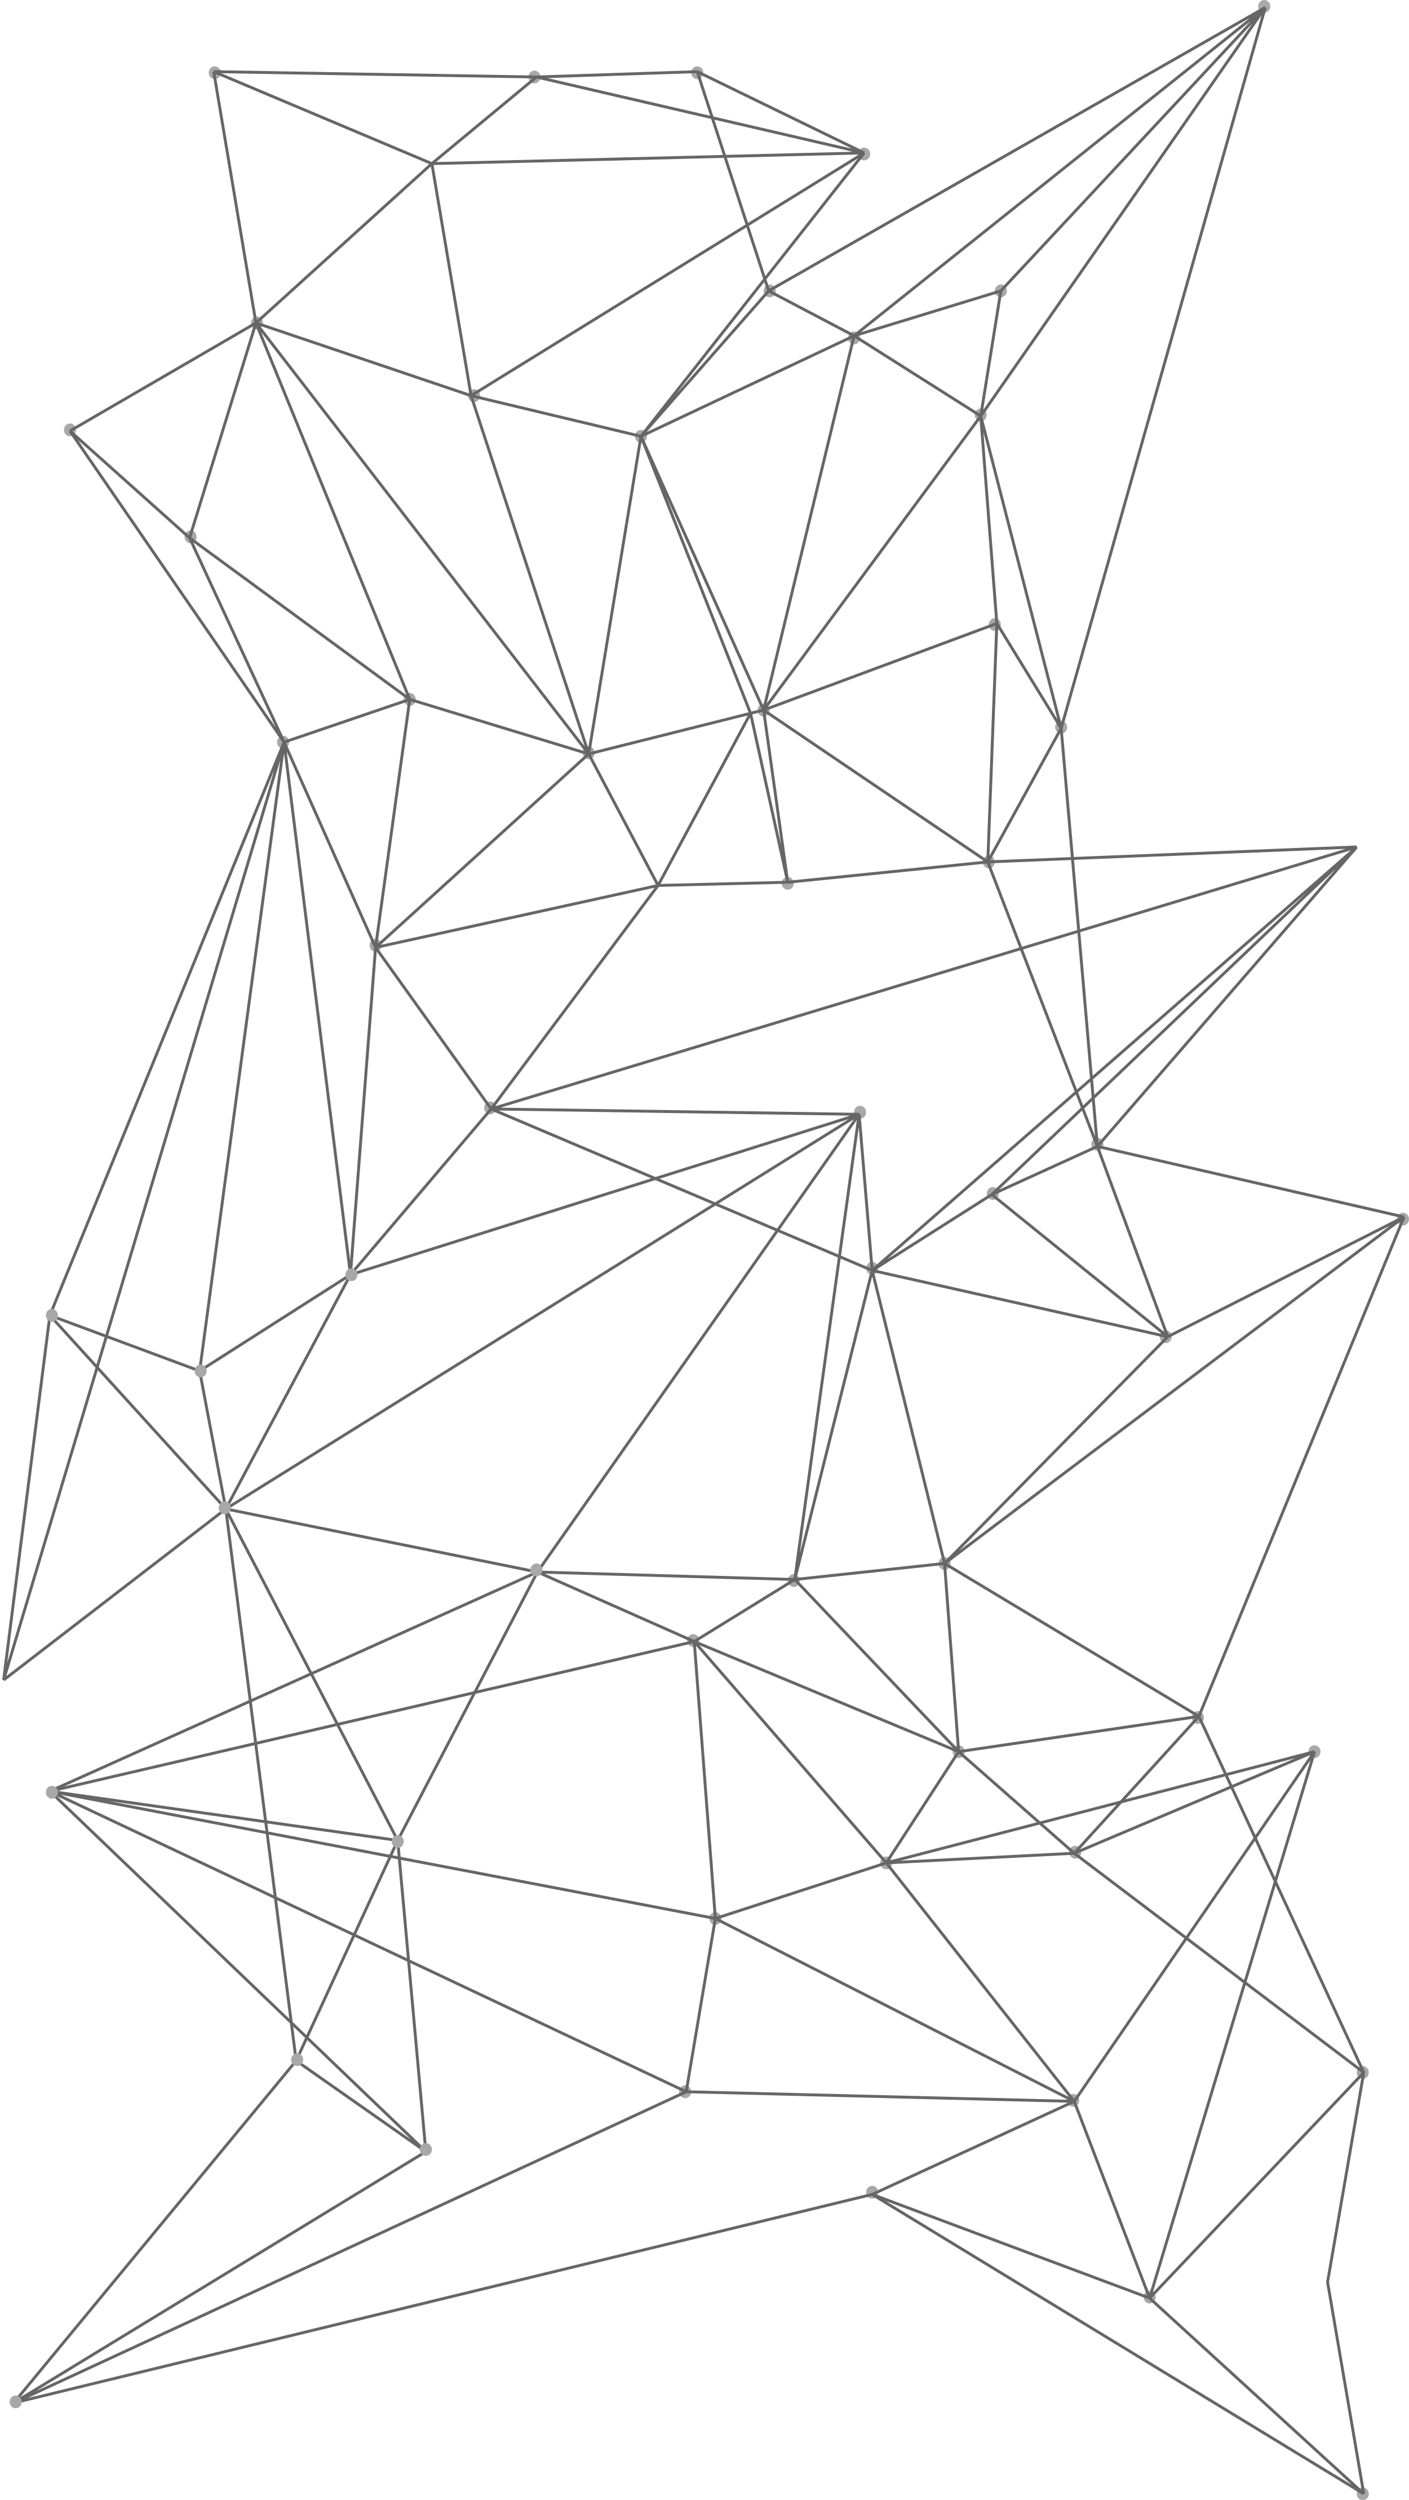 <svg width="389" height="690" viewBox="0 0 389 690" fill="none" xmlns="http://www.w3.org/2000/svg">
<ellipse cx="59.283" cy="20.068" rx="1.665" ry="1.771" fill="#A8A8A8"/>
<ellipse cx="147.541" cy="21.249" rx="1.665" ry="1.771" fill="#A8A8A8"/>
<ellipse cx="192.502" cy="20.068" rx="1.665" ry="1.771" fill="#A8A8A8"/>
<ellipse cx="238.574" cy="42.498" rx="1.665" ry="1.771" fill="#A8A8A8"/>
<ellipse cx="349.034" cy="1.771" rx="1.665" ry="1.771" fill="#A8A8A8"/>
<ellipse cx="212.485" cy="80.274" rx="1.665" ry="1.771" fill="#A8A8A8"/>
<ellipse cx="235.798" cy="93.259" rx="1.665" ry="1.771" fill="#A8A8A8"/>
<ellipse cx="276.319" cy="80.274" rx="1.665" ry="1.771" fill="#A8A8A8"/>
<ellipse cx="270.768" cy="114.508" rx="1.665" ry="1.771" fill="#A8A8A8"/>
<ellipse cx="274.654" cy="172.352" rx="1.665" ry="1.771" fill="#A8A8A8"/>
<ellipse cx="292.971" cy="200.684" rx="1.665" ry="1.771" fill="#A8A8A8"/>
<ellipse cx="272.989" cy="237.87" rx="1.665" ry="1.771" fill="#A8A8A8"/>
<ellipse cx="217.481" cy="243.772" rx="1.665" ry="1.771" fill="#A8A8A8"/>
<ellipse cx="162.528" cy="207.767" rx="1.665" ry="1.771" fill="#A8A8A8"/>
<ellipse cx="113.126" cy="193.011" rx="1.665" ry="1.771" fill="#A8A8A8"/>
<ellipse cx="78.156" cy="204.816" rx="1.665" ry="1.771" fill="#A8A8A8"/>
<ellipse cx="103.69" cy="260.89" rx="1.665" ry="1.771" fill="#A8A8A8"/>
<ellipse cx="135.329" cy="305.749" rx="1.665" ry="1.771" fill="#A8A8A8"/>
<ellipse cx="237.463" cy="306.929" rx="1.665" ry="1.771" fill="#A8A8A8"/>
<ellipse cx="240.794" cy="350.017" rx="1.665" ry="1.771" fill="#A8A8A8"/>
<ellipse cx="274.099" cy="329.358" rx="1.665" ry="1.771" fill="#A8A8A8"/>
<ellipse cx="302.963" cy="315.783" rx="1.665" ry="1.771" fill="#A8A8A8"/>
<ellipse cx="321.835" cy="368.905" rx="1.665" ry="1.771" fill="#A8A8A8"/>
<ellipse cx="387.335" cy="336.441" rx="1.665" ry="1.771" fill="#A8A8A8"/>
<ellipse cx="330.717" cy="473.969" rx="1.665" ry="1.771" fill="#A8A8A8"/>
<ellipse cx="362.911" cy="483.413" rx="1.665" ry="1.771" fill="#A8A8A8"/>
<ellipse cx="376.233" cy="571.95" rx="1.665" ry="1.771" fill="#A8A8A8"/>
<ellipse cx="376.233" cy="688.229" rx="1.665" ry="1.771" fill="#A8A8A8"/>
<ellipse cx="317.395" cy="633.926" rx="1.665" ry="1.771" fill="#A8A8A8"/>
<ellipse cx="296.302" cy="579.624" rx="1.665" ry="1.771" fill="#A8A8A8"/>
<ellipse cx="240.794" cy="605.004" rx="1.665" ry="1.771" fill="#A8A8A8"/>
<ellipse cx="189.172" cy="577.263" rx="1.665" ry="1.771" fill="#A8A8A8"/>
<ellipse cx="197.498" cy="529.452" rx="1.665" ry="1.771" fill="#A8A8A8"/>
<ellipse cx="264.662" cy="483.413" rx="1.665" ry="1.771" fill="#A8A8A8"/>
<ellipse cx="244.68" cy="514.106" rx="1.665" ry="1.771" fill="#A8A8A8"/>
<ellipse cx="296.857" cy="511.155" rx="1.665" ry="1.771" fill="#A8A8A8"/>
<ellipse cx="260.777" cy="431.471" rx="1.665" ry="1.771" fill="#A8A8A8"/>
<ellipse cx="219.146" cy="436.193" rx="1.665" ry="1.771" fill="#A8A8A8"/>
<ellipse cx="191.392" cy="452.72" rx="1.665" ry="1.771" fill="#A8A8A8"/>
<ellipse cx="210.82" cy="195.962" rx="1.665" ry="1.771" fill="#A8A8A8"/>
<ellipse cx="176.96" cy="120.411" rx="1.665" ry="1.771" fill="#A8A8A8"/>
<ellipse cx="130.889" cy="109.196" rx="1.665" ry="1.771" fill="#A8A8A8"/>
<ellipse cx="70.94" cy="89.127" rx="1.665" ry="1.771" fill="#A8A8A8"/>
<ellipse cx="52.622" cy="148.152" rx="1.665" ry="1.771" fill="#A8A8A8"/>
<ellipse cx="19.318" cy="118.64" rx="1.665" ry="1.771" fill="#A8A8A8"/>
<path d="M59.006 19.773L148.096 21.249M59.006 19.773L119.232 45.154M59.006 19.773L70.662 89.127M148.096 21.249L119.232 45.154M148.096 21.249L192.502 19.773M148.096 21.249L238.574 42.203M119.232 45.154L70.662 89.127M119.232 45.154L130.056 109.196M119.232 45.154L238.574 42.203M70.662 89.127L19.318 118.935M70.662 89.127L52.345 148.447M70.662 89.127L113.126 193.011M70.662 89.127L162.528 208.062M70.662 89.127L130.056 109.196M130.056 109.196L238.574 42.203M130.056 109.196L162.528 208.062M130.056 109.196L176.96 120.411M238.574 42.203L192.502 19.773M238.574 42.203L176.96 120.411M192.502 19.773L212.207 80.274M19.318 118.935L78.433 204.816M19.318 118.935L52.345 148.447M78.433 204.816L52.345 148.447M78.433 204.816L96.751 351.788M78.433 204.816L55.12 378.349M78.433 204.816L13.767 363.003M78.433 204.816L1 463.64M78.433 204.816L113.126 193.011M78.433 204.816L103.69 261.48M52.345 148.447L113.126 193.011M113.126 193.011L162.528 208.062M113.126 193.011L103.69 261.48M162.528 208.062L176.96 120.411M162.528 208.062L207.212 196.848M162.528 208.062L181.678 244.363M162.528 208.062L103.69 261.48M176.96 120.411L212.207 80.274M176.96 120.411L235.798 92.669M176.96 120.411L210.82 195.962M176.96 120.411L207.212 196.848M212.207 80.274L349.312 2.066M212.207 80.274L235.798 92.669M349.312 2.066L235.798 92.669M349.312 2.066L276.319 80.274M349.312 2.066L270.768 114.803M349.312 2.066L292.971 200.98M235.798 92.669L276.319 80.274M235.798 92.669L270.768 114.803M235.798 92.669L210.82 195.962M276.319 80.274L270.768 114.803M270.768 114.803L292.971 200.98M270.768 114.803L275.209 172.057M270.768 114.803L210.82 195.962M292.971 200.98L275.209 172.057M292.971 200.98L272.711 237.87M292.971 200.98L302.963 316.373M275.209 172.057L210.82 195.962M275.209 172.057L272.711 237.87M210.82 195.962L272.711 237.87M210.82 195.962L217.481 243.477M210.82 195.962L207.212 196.848M272.711 237.87L374.568 233.738M272.711 237.87L217.481 243.477M272.711 237.87L302.963 316.373M207.212 196.848L217.481 243.477M207.212 196.848L181.678 244.363M217.481 243.477L181.678 244.363M181.678 244.363L103.69 261.48M181.678 244.363L135.607 306.044M103.69 261.48L96.751 351.788M103.69 261.48L135.607 306.044M96.751 351.788L55.12 378.349M96.751 351.788L135.607 306.044M96.751 351.788L62.336 416.42M96.751 351.788L237.186 307.519M55.12 378.349L13.767 363.003M55.12 378.349L62.336 416.42M13.767 363.003L62.336 416.42M13.767 363.003L1 463.64M135.607 306.044L237.186 307.519M135.607 306.044L240.794 350.607M135.607 306.044L374.568 233.738M62.336 416.42L237.186 307.519M62.336 416.42L148.373 433.832M62.336 416.42L109.795 507.908M62.336 416.42L81.764 568.704M62.336 416.42L1 463.64M237.186 307.519L240.794 350.607M237.186 307.519L219.423 435.898M237.186 307.519L148.373 433.832M240.794 350.607L322.39 368.905M240.794 350.607L273.821 329.654M240.794 350.607L374.568 233.738M240.794 350.607L219.423 435.898M240.794 350.607L260.777 431.471M322.39 368.905L302.963 316.373M322.39 368.905L273.821 329.654M322.39 368.905L387.612 335.851M322.39 368.905L260.777 431.471M302.963 316.373L273.821 329.654M302.963 316.373L374.568 233.738M302.963 316.373L387.612 335.851M273.821 329.654L374.568 233.738M219.423 435.898L148.373 433.832M219.423 435.898L191.669 453.015M219.423 435.898L260.777 431.471M219.423 435.898L264.662 483.413M148.373 433.832L109.795 507.908M148.373 433.832L13.767 494.333M148.373 433.832L191.669 453.015M109.795 507.908L117.566 593.79M109.795 507.908L13.767 494.333M109.795 507.908L81.764 568.704M13.767 494.333L117.566 593.79M13.767 494.333L189.449 577.263M13.767 494.333L197.498 529.453M13.767 494.333L191.669 453.015M117.566 593.79L81.764 568.704M117.566 593.79L3.775 663.144M81.764 568.704L3.775 663.144M189.449 577.263L197.498 529.453M189.449 577.263L3.775 663.144M189.449 577.263L296.579 579.919M197.498 529.453L191.669 453.015M197.498 529.453L244.679 514.106M197.498 529.453L296.579 579.919M191.669 453.015L244.679 514.106M191.669 453.015L264.662 483.413M244.679 514.106L264.662 483.413M244.679 514.106L296.579 579.919M244.679 514.106L296.579 511.45M244.679 514.106L362.911 483.413M264.662 483.413L260.777 431.471M264.662 483.413L330.994 473.674M264.662 483.413L296.579 511.45M260.777 431.471L330.994 473.674M260.777 431.471L387.612 335.851M3.775 663.144L240.794 605.595M296.579 579.919L240.794 605.595M296.579 579.919L362.911 483.413M296.579 579.919L317.395 634.222M240.794 605.595L376.511 688.229M240.794 605.595L317.395 634.222M330.994 473.674L296.579 511.45M330.994 473.674L376.511 571.95M330.994 473.674L387.612 335.851M296.579 511.45L362.911 483.413M296.579 511.45L376.511 571.95M362.911 483.413L317.395 634.222M317.395 634.222L376.511 688.229M317.395 634.222L376.511 571.95M376.511 688.229L366.519 629.795L376.511 571.95" stroke="#666666" stroke-width="0.8"/>
<ellipse cx="97.029" cy="351.788" rx="1.665" ry="1.771" fill="#A8A8A8"/>
<ellipse cx="55.398" cy="378.349" rx="1.665" ry="1.771" fill="#A8A8A8"/>
<ellipse cx="14.322" cy="363.002" rx="1.665" ry="1.771" fill="#A8A8A8"/>
<ellipse cx="62.059" cy="416.125" rx="1.665" ry="1.771" fill="#A8A8A8"/>
<ellipse cx="14.322" cy="494.628" rx="1.665" ry="1.771" fill="#A8A8A8"/>
<ellipse cx="109.795" cy="508.204" rx="1.665" ry="1.771" fill="#A8A8A8"/>
<ellipse cx="148.096" cy="433.242" rx="1.665" ry="1.771" fill="#A8A8A8"/>
<ellipse cx="4.331" cy="662.849" rx="1.665" ry="1.771" fill="#A8A8A8"/>
<ellipse cx="117.567" cy="593.199" rx="1.665" ry="1.771" fill="#A8A8A8"/>
<ellipse cx="82.042" cy="568.409" rx="1.665" ry="1.771" fill="#A8A8A8"/>
</svg>

